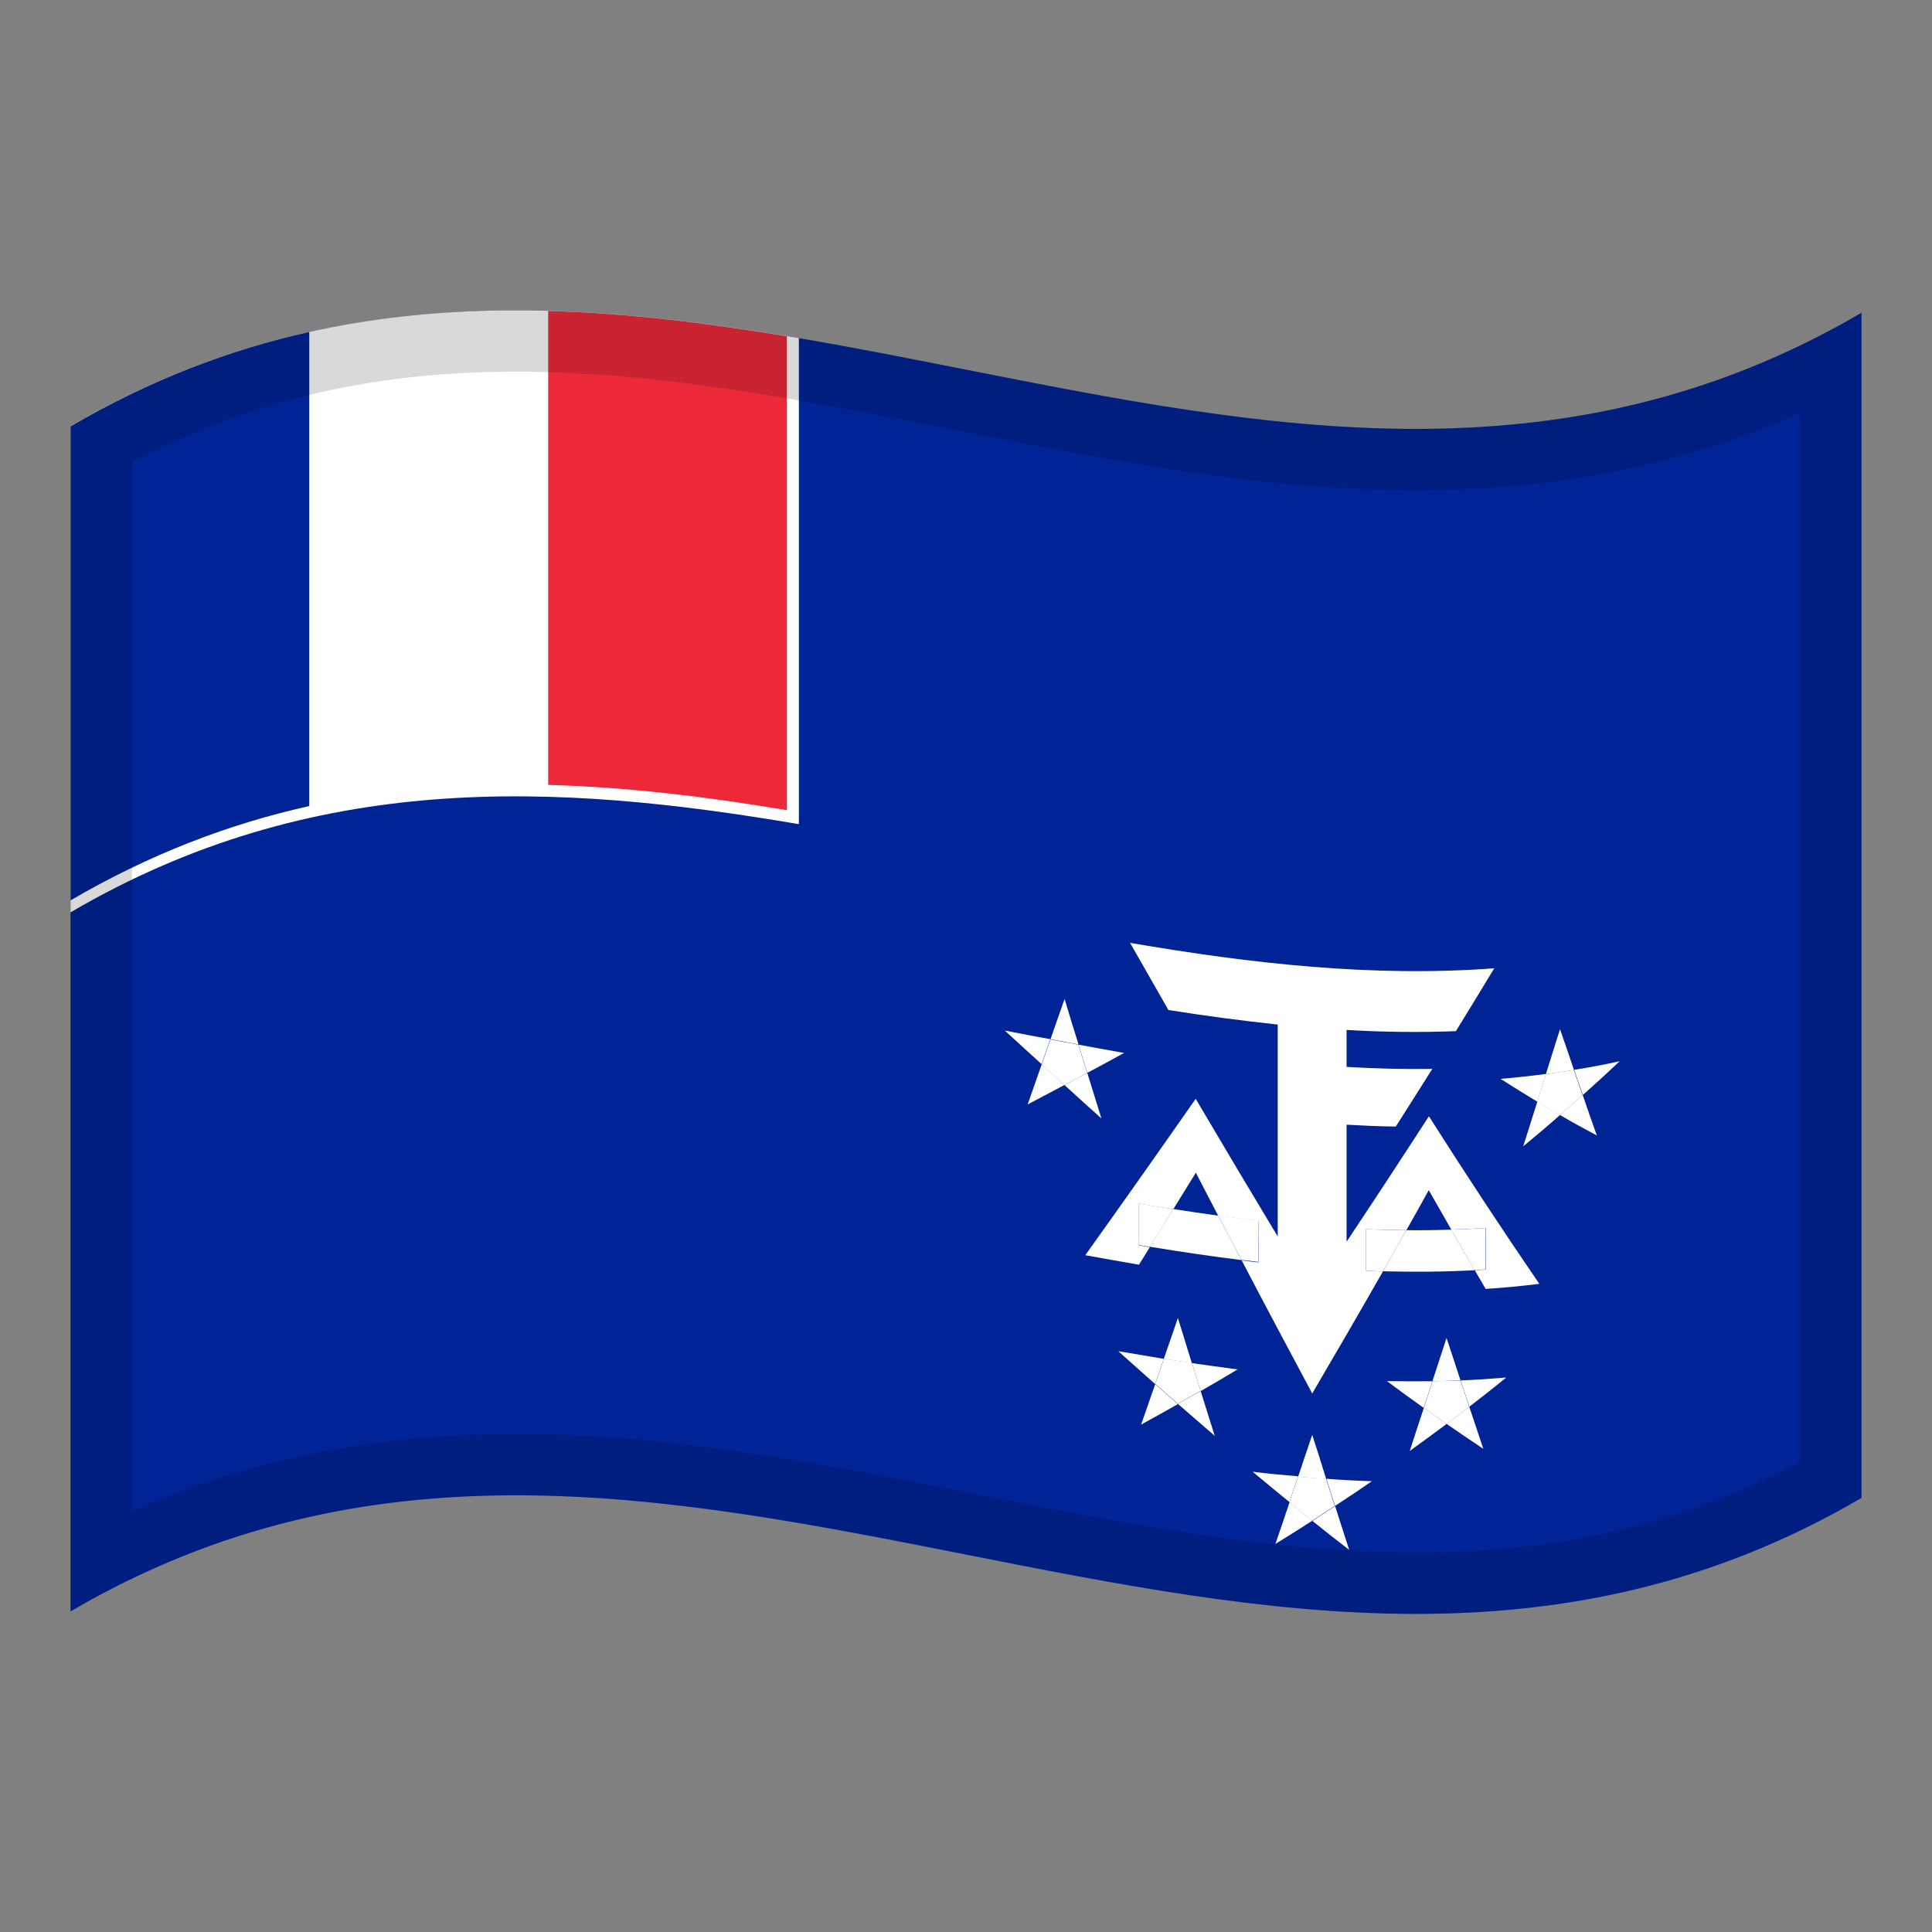 <!-- Generator: Adobe Illustrator 24.2.0, SVG Export Plug-In . SVG Version: 6.00 Build 0)  -->
<svg xmlns="http://www.w3.org/2000/svg" xmlns:xlink="http://www.w3.org/1999/xlink" version="1.1" id="Layer_1" x="0px" y="0px" viewBox="0 0 1260 1260" style="enable-background:new 0 0 1260 1260;" xml:space="preserve">
<rect x="0" y="0" width="1260" height="1260" fill="#808080" stroke="none"/>
<g>
	<g>
		<path d="M46,278.1v772.8c389.3-228,778.7,153.9,1168-74V204C824.7,432,435.3,50.2,46,278.1z" fill="#002395"/>
		<path d="M521,220.5c-158.4-27-316.7-35.1-475,57.5v317c158.3-92.7,316.6-84.5,475-57.5V220.5z" fill="#FFFFFF"/>
		<path d="M201.7,216.5C149.8,228.1,97.9,247.7,46,278.1v309.1c51.9-30.3,103.8-50,155.7-61.5V216.5z" fill="#002395"/>
		<path d="M513.2,528.4V219.3c-51.9-8.6-103.8-15.1-155.7-16.5v309.1C409.4,513.3,461.3,519.7,513.2,528.4z" fill="#ED2939"/>
		<path d="M820.8,796c-8.8-1-17.5-2.1-26.3-3.3c5,9.7,10.1,19.3,15.2,29c3.7,0.4,7.4,0.8,11,1.3L820.8,796L820.8,796z" fill="#FFFFFF"/>
		<path d="M742.9,784.9V812l7.1,1.2c5-8.2,10.2-16.4,15.2-24.6C757.8,787.3,750.3,786.2,742.9,784.9z" fill="#FFFFFF"/>
		<path d="M765.2,788.5c-5,8.2-10.2,16.4-15.2,24.6c19.9,3.3,39.9,6.2,59.7,8.7c-5-9.7-10.1-19.3-15.2-29    C784.8,791.5,775,790,765.2,788.5z" fill="#FFFFFF"/>
		<path d="M968.8,800.9c-7.4,0.5-14.8,0.8-22.4,1c5,8.8,10.2,17.6,15.2,26.4c2.4-0.1,4.7-0.3,7.1-0.4v-27H968.8z" fill="#FFFFFF"/>
		<path d="M890.9,801.7v27.1c3.7,0.1,7.4,0.3,11,0.4c5-8.8,10.1-17.7,15.1-26.8C908.3,802.2,899.7,802,890.9,801.7z" fill="#FFFFFF"/>
		<path d="M878.2,809.8v-76.3c10.7,0.6,21.4,1.1,32.1,1.2c7.9-12.4,15.9-25,23.8-37.6c-18.6,0.3-37.3-0.2-55.9-1.3    v-24.1c23.7,1.4,47.5,1.7,71.3,0.8c8.3-13.5,16.7-27.2,25-41c-79.2,5.9-158.3-3-237.5-16.6c8.3,14.6,16.7,29.2,25,43.8    c23.8,3.8,47.5,6.9,71.3,9.5v138.2c-17.8-29.5-35.6-59.4-53.5-89.8c-24,34.4-48,68.4-72,102c11.6,2.1,23.4,4.2,35,6.2l7.1-11.4    l-7.1-1.2V785c7.4,1.3,14.8,2.4,22.4,3.6c4.9-8,9.8-15.9,14.7-23.8c4.8,9.4,9.8,18.8,14.6,28.1c8.8,1.2,17.5,2.3,26.3,3.3v27.1    c-3.7-0.4-7.4-0.8-11-1.3c15.3,29.3,30.7,58.2,46,86.8c15.3-26.1,30.7-52.6,46.1-79.6c-3.7-0.1-7.4-0.2-11-0.4v-27.1    c8.8,0.3,17.5,0.5,26.3,0.6c4.8-8.6,9.8-17.3,14.6-26.1c4.9,8.6,9.8,17.2,14.7,25.7c7.4-0.2,14.8-0.6,22.4-1V828    c-2.4,0.2-4.7,0.3-7.1,0.4c2.4,4.1,4.7,8.1,7.1,12.2c11.6-0.7,23.4-1.9,35-3.3c-24-35.1-48-71.5-72-109.3    C913.9,755.8,896,783.1,878.2,809.8z" fill="#FFFFFF"/>
		<path d="M917.1,802.3c-5,8.9-10.1,17.8-15.1,26.8c19.9,0.5,39.9,0.4,59.7-0.7c-5-8.7-10.2-17.5-15.2-26.4    C936.6,802.3,926.8,802.4,917.1,802.3z" fill="#FFFFFF"/>
		<path d="M879.9,1010.8c-3.1-9.6-6.1-19-9.2-28.6c-4.9,3.3-9.9,6.5-14.8,9.7C863.8,998.2,871.8,1004.6,879.9,1010.8z" fill="#FFFFFF"/>
		<path d="M816.9,959.8c8,6.7,16.1,13.3,24,19.8l5.7-16.8C836.7,962,826.8,961.1,816.9,959.8z" fill="#FFFFFF"/>
		<path d="M831.8,1006.9c8-4.9,16.1-10,24-15.1c-4.9-4-9.9-8-14.8-12C838,988.8,834.9,997.8,831.8,1006.9z" fill="#FFFFFF"/>
		<path d="M855.8,935.8c-3.1,9.1-6.2,18.2-9.2,27.3c6.1,0.5,12.3,1.1,18.3,1.5C862,954.9,858.9,945.3,855.8,935.8z" fill="#FFFFFF"/>
		<path d="M865,964.4c1.9,5.9,3.8,11.9,5.7,17.7c8-5.2,16.1-10.6,24-16.1C884.8,965.7,874.9,965.2,865,964.4z" fill="#FFFFFF"/>
		<path d="M846.6,963l-5.7,16.8c4.9,4.1,9.9,8.1,14.8,12c4.9-3.2,9.9-6.4,14.8-9.7c-1.9-5.9-3.8-11.8-5.7-17.7    C858.9,964,852.8,963.5,846.6,963z" fill="#FFFFFF"/>
		<path d="M729.3,881.2c8,7.1,16.1,14.3,24,21.4l5.7-16.4C749.2,884.5,739.3,882.9,729.3,881.2z" fill="#FFFFFF"/>
		<path d="M744.2,929.1c8-4.4,16.1-8.9,24-13.4c-4.9-4.3-9.9-8.7-14.8-13L744.2,929.1z" fill="#FFFFFF"/>
		<path d="M792.2,936.4c-3.1-9.8-6.1-19.5-9.2-29.3c-4.9,2.8-9.9,5.7-14.8,8.5C776.3,922.6,784.2,929.5,792.2,936.4z" fill="#FFFFFF"/>
		<path d="M777.4,889l5.7,18.2c8-4.6,16.1-9.3,24-14.1C797.2,891.8,787.3,890.4,777.4,889z" fill="#FFFFFF"/>
		<path d="M768.2,859.6l-9.2,26.6c6.1,0.9,12.3,1.9,18.3,2.8L768.2,859.6z" fill="#FFFFFF"/>
		<path d="M759.1,886.1l-5.7,16.4c4.9,4.4,9.9,8.7,14.8,13c4.9-2.8,9.9-5.7,14.8-8.5l-5.7-18.2    C771.3,888,765.1,887.1,759.1,886.1z" fill="#FFFFFF"/>
		<path d="M904.5,900.7c8,6,16.1,11.9,24,17.5l5.7-17.4C924.4,900.9,914.5,900.9,904.5,900.7z" fill="#FFFFFF"/>
		<path d="M919.4,946.3c8-5.8,16.1-11.7,24-17.6c-4.9-3.5-9.9-6.9-14.8-10.5C925.5,927.6,922.4,936.9,919.4,946.3z" fill="#FFFFFF"/>
		<path d="M967.4,944.9c-3.1-9.1-6.1-18.4-9.2-27.5c-4.9,3.8-9.9,7.6-14.8,11.2C951.5,934.2,959.4,939.6,967.4,944.9z" fill="#FFFFFF"/>
		<path d="M943.4,872.6c-3.1,9.5-6.2,18.8-9.2,28.2c6.1-0.1,12.3-0.3,18.3-0.5C949.5,891.1,946.5,881.8,943.4,872.6z" fill="#FFFFFF"/>
		<path d="M934.3,900.8l-5.7,17.4c4.9,3.6,9.9,7,14.8,10.5c4.9-3.7,9.9-7.5,14.8-11.2c-1.9-5.7-3.7-11.3-5.7-17.1    C946.5,900.5,940.3,900.7,934.3,900.8z" fill="#FFFFFF"/>
		<path d="M952.6,900.3c1.9,5.7,3.8,11.3,5.7,17.1c8-6.2,16.1-12.5,24-19C972.4,899.2,962.5,899.9,952.6,900.3z" fill="#FFFFFF"/>
		<path d="M670.2,720.3c8-4.2,16.1-8.5,24-12.7c-4.9-4.5-9.9-9-14.8-13.5L670.2,720.3z" fill="#FFFFFF"/>
		<path d="M655.3,672.1c8,7.4,16.1,14.7,24,21.9l5.7-16.3C675.1,676,665.2,674,655.3,672.1z" fill="#FFFFFF"/>
		<path d="M718.3,729.4l-9.2-29.7c-4.9,2.6-9.9,5.4-14.8,8C702.3,715,710.2,722.2,718.3,729.4z" fill="#FFFFFF"/>
		<path d="M694.3,651.5l-9.2,26.2c6.1,1.2,12.3,2.3,18.3,3.5C700.3,671.4,697.3,661.5,694.3,651.5z" fill="#FFFFFF"/>
		<path d="M685.1,677.9l-5.7,16.3c4.9,4.5,9.9,9,14.8,13.5c4.9-2.6,9.9-5.2,14.8-8l-5.7-18.4    C697.3,680.2,691.2,679.1,685.1,677.9z" fill="#FFFFFF"/>
		<path d="M703.4,681.3l5.7,18.4c8-4.3,16.1-8.6,24-13C723.2,684.9,713.3,683.2,703.4,681.3z" fill="#FFFFFF"/>
		<path d="M993.4,747.6c8-6.6,16.1-13.4,24-20.4c-4.9-2.8-9.9-5.8-14.8-8.7C999.5,728.2,996.5,737.9,993.4,747.6z" fill="#FFFFFF"/>
		<path d="M978.6,703.6c8,5.1,16.1,10.1,24,14.9c1.9-6,3.8-12,5.7-18.1C998.3,701.7,988.4,702.8,978.6,703.6z" fill="#FFFFFF"/>
		<path d="M1041.4,740.5c-3.1-8.7-6.2-17.5-9.2-26.4c-4.9,4.4-9.9,8.8-14.8,13.1    C1025.4,731.9,1033.5,736.3,1041.4,740.5z" fill="#FFFFFF"/>
		<path d="M1017.4,671.2c-3.1,9.8-6.2,19.5-9.2,29.3c6.1-0.8,12.3-1.7,18.3-2.7C1023.5,688.9,1020.5,680,1017.4,671.2z" fill="#FFFFFF"/>
		<path d="M1026.6,697.7c1.9,5.5,3.8,10.9,5.7,16.4c8-7.1,16.1-14.5,24-22C1046.3,694.3,1036.4,696.2,1026.6,697.7z" fill="#FFFFFF"/>
		<path d="M1008.2,700.5c-1.9,6-3.8,12.1-5.7,18.1c4.9,2.9,9.9,5.9,14.8,8.7c4.9-4.3,9.9-8.6,14.8-13.1    c-1.9-5.5-3.8-10.9-5.7-16.4C1020.5,698.8,1014.3,699.6,1008.2,700.5z" fill="#FFFFFF"/>
	</g>
	<g>
		<g>
			<path d="M521,220.5L521,220.5c-106.5-18.2-212.9-27.8-319.3-4v0c-7.4,1.6-14.7,3.5-22.1,5.4c0,0,0,0-0.1,0     c-4.6,1.2-9.2,2.5-13.8,3.9c-0.6,0.2-1.3,0.4-1.9,0.6c-1.8,0.5-3.5,1.1-5.3,1.6c-1.3,0.4-2.5,0.8-3.8,1.2     c-0.8,0.3-1.7,0.5-2.5,0.8C116.8,241.6,81.4,257.3,46,278v0.1v309.1v7.8v455.9c389.3-228,778.7,153.9,1168-74V204     C983,339.3,752,259.9,521,220.5z M1174,953.4c-36.9,19.5-74.6,33.9-114.7,43.7c-42.5,10.4-86.9,15.4-135.8,15.4     c-93.9,0-187-18.4-285.7-37.9c-98.1-19.4-199.5-39.4-301.2-39.4c-91.4,0-174,16.5-250.6,50.3v-684c25.5-13.5,51.9-24.7,78.6-33.4     c0.7-0.2,2.5-0.8,2.5-0.8c1.1-0.4,2.2-0.7,3.3-1c1.7-0.5,3.3-1,4.9-1.5l1.8-0.5c4.1-1.2,8.4-2.4,12.5-3.6l0.3-0.1     c5.7-1.5,11.5-3,17.2-4.3l3.2-0.7c39.7-8.9,80.9-13.2,126.2-13.2c48.5,0,101.8,5,167.2,15.8l10.5,1.8     c35.8,6.1,72.5,13.3,107.9,20.3c98,19.4,199.4,39.4,301.1,39.4c91.5,0,174.1-16.5,250.7-50.4V953.4z" opacity="0.15"/>
		</g>
	</g>
</g>
</svg>
